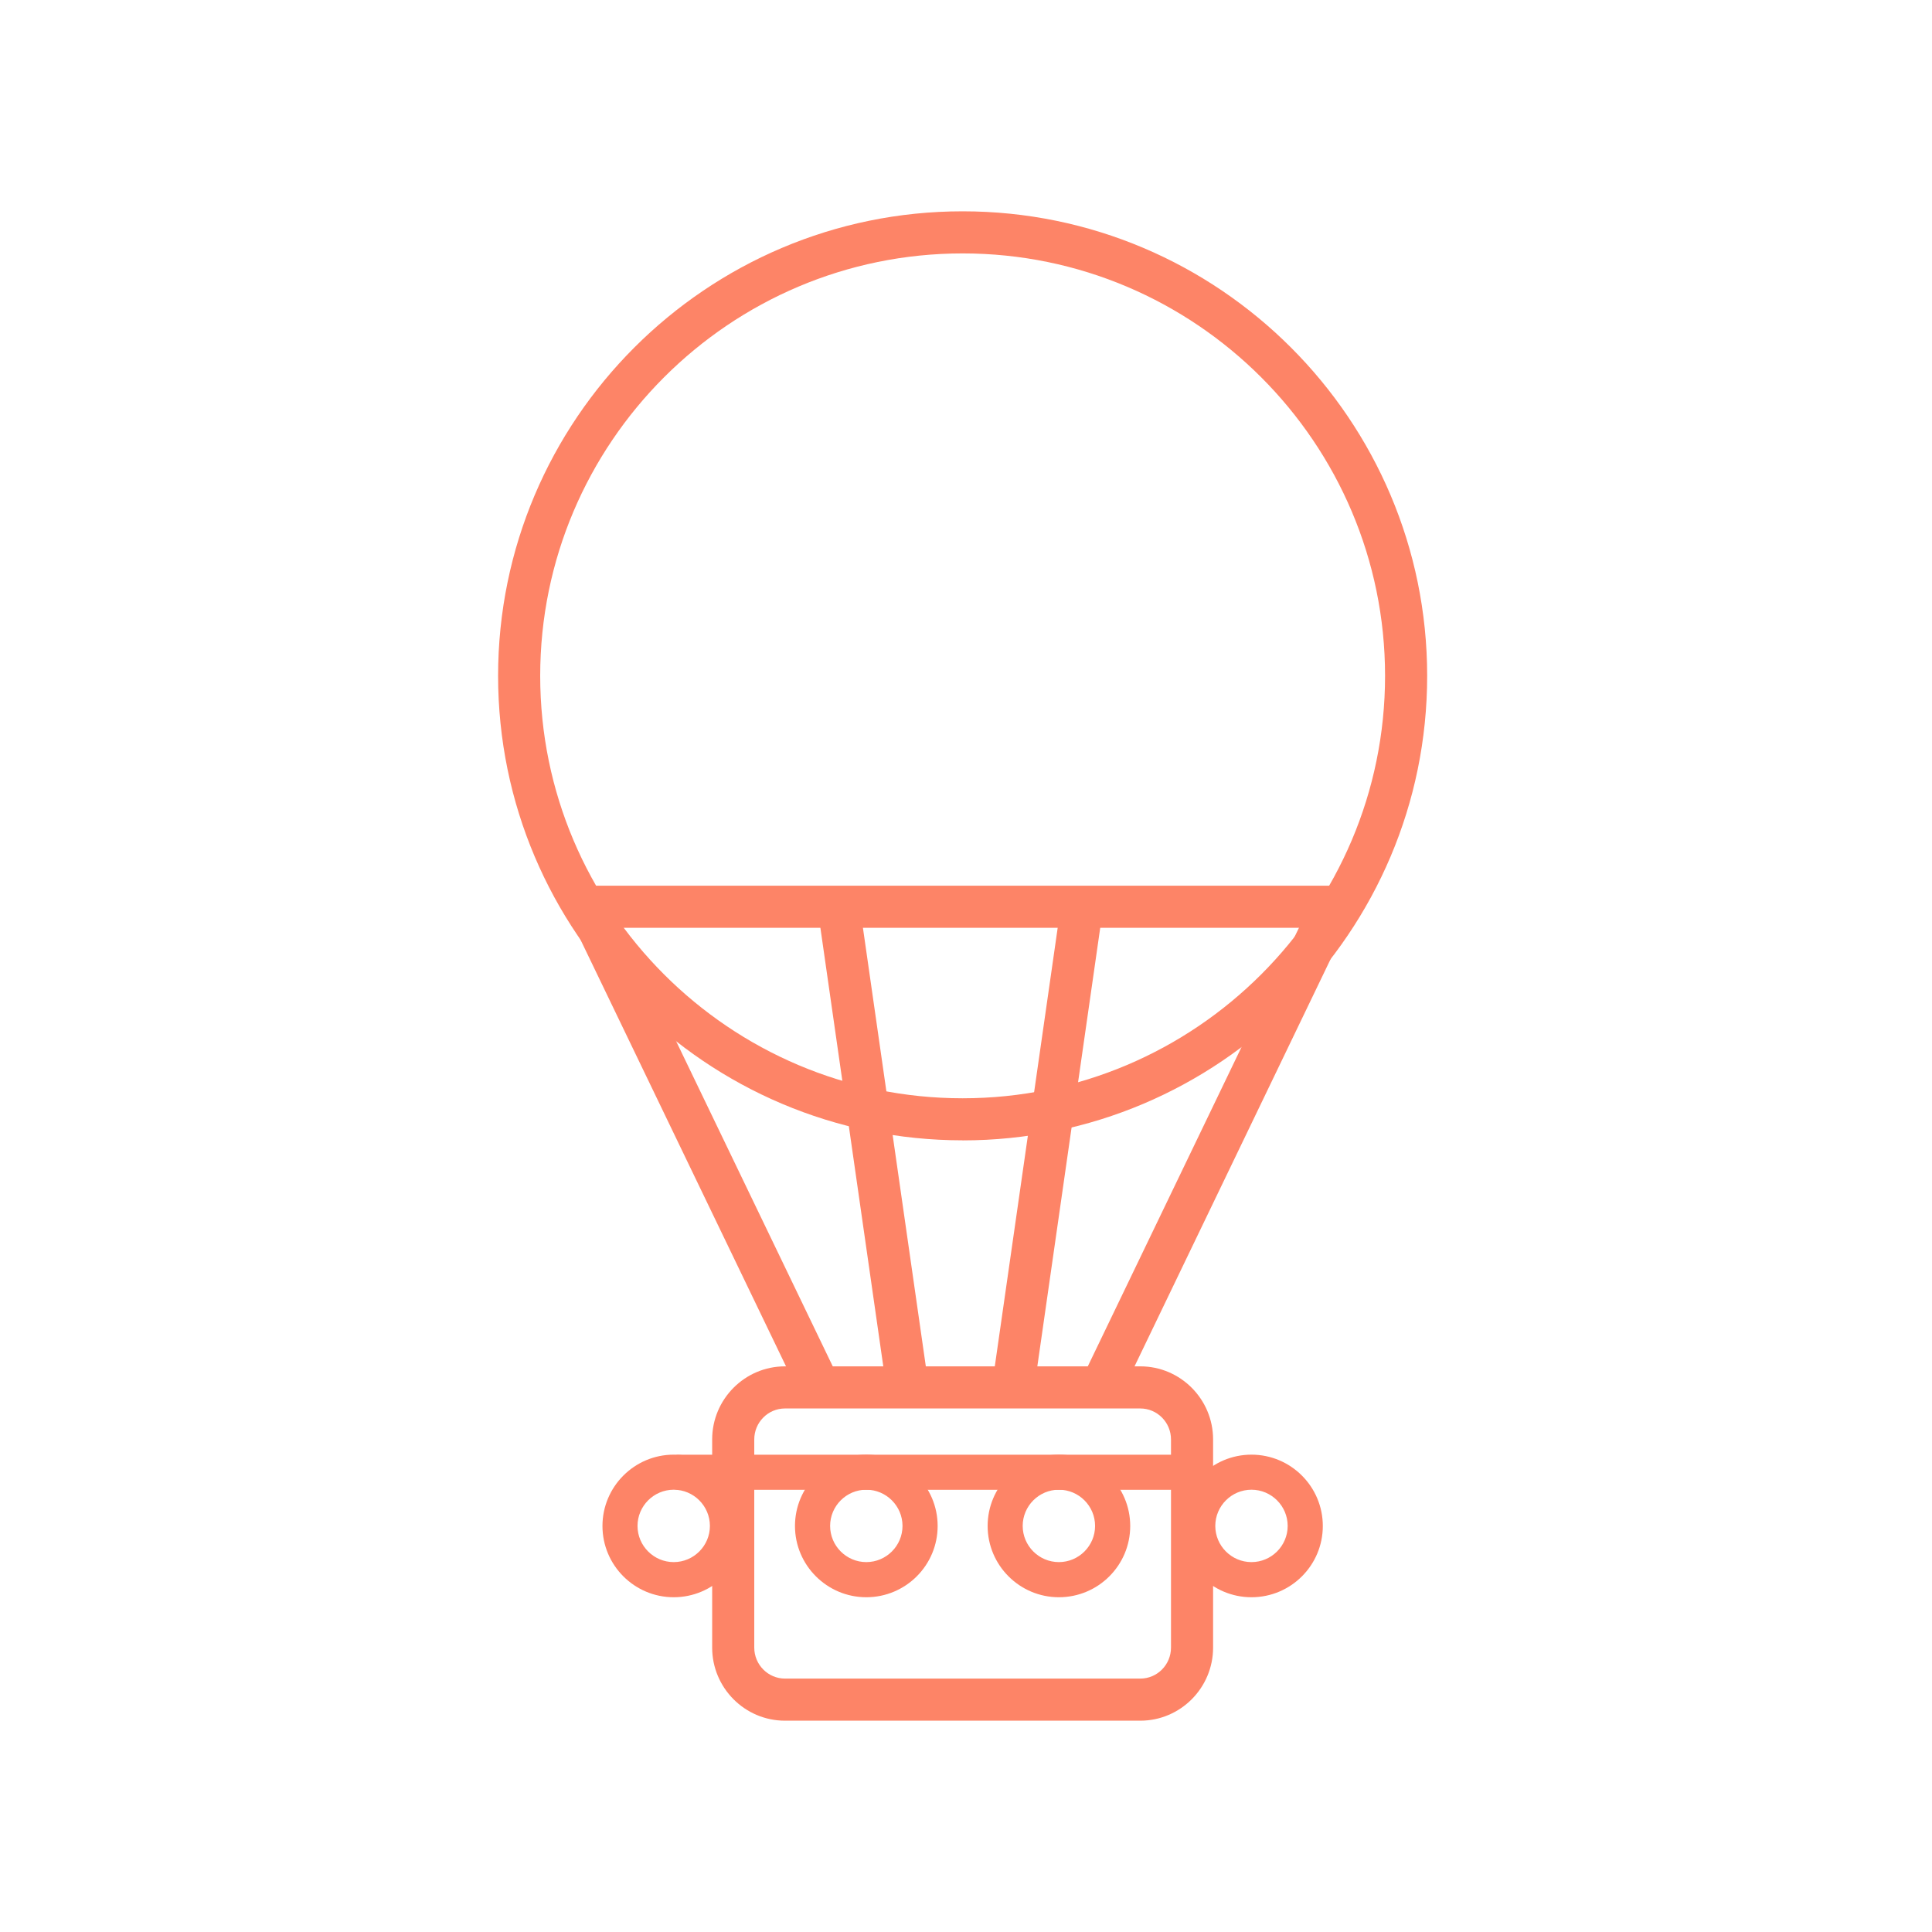 <svg width="96" height="96" viewBox="0 0 96 96" fill="none" xmlns="http://www.w3.org/2000/svg">
<path d="M47.833 56.662C35.103 56.662 24.75 46.308 24.75 33.583C24.75 20.857 35.103 10.5 47.833 10.5C60.562 10.5 70.915 20.853 70.915 33.583C70.915 46.312 60.562 56.665 47.833 56.665V56.662ZM47.833 12.592C36.258 12.592 26.842 22.008 26.842 33.583C26.842 45.157 36.258 54.573 47.833 54.573C59.407 54.573 68.823 45.157 68.823 33.583C68.823 22.008 59.404 12.592 47.833 12.592V12.592Z" fill="#FD8467"/>
<path d="M56.66 85.5H39.005C37.01 85.5 35.387 83.87 35.387 81.868V71.525C35.387 69.524 37.01 67.893 39.005 67.893H56.66C58.655 67.893 60.278 69.524 60.278 71.525V81.868C60.278 83.87 58.655 85.5 56.66 85.5ZM39.005 69.986C38.165 69.986 37.479 70.675 37.479 71.525V81.868C37.479 82.718 38.165 83.408 39.005 83.408H56.66C57.504 83.408 58.186 82.718 58.186 81.868V71.525C58.186 70.675 57.5 69.986 56.66 69.986H39.005Z" fill="#FD8467"/>
<path d="M30.159 44.599L28.273 45.507L39.779 69.392L41.664 68.484L30.159 44.599Z" fill="#FD8467"/>
<path d="M42.707 44.906L40.636 45.203L43.952 68.325L46.023 68.028L42.707 44.906Z" fill="#FD8467"/>
<path d="M65.269 44.596L53.768 68.483L55.653 69.391L67.154 45.504L65.269 44.596Z" fill="#FD8467"/>
<path d="M52.728 44.903L49.412 68.025L51.483 68.322L54.799 45.2L52.728 44.903Z" fill="#FD8467"/>
<path d="M66.216 44.01H29.218V46.102H66.216V44.01Z" fill="#FD8467"/>
<path d="M33.477 79.366C31.524 79.366 29.936 77.778 29.936 75.825C29.936 73.873 31.524 72.281 33.477 72.281C35.429 72.281 37.021 73.87 37.021 75.825C37.021 77.781 35.432 79.366 33.477 79.366V79.366ZM33.477 74.023C32.486 74.023 31.678 74.832 31.678 75.822C31.678 76.812 32.486 77.62 33.477 77.62C34.467 77.62 35.275 76.812 35.275 75.822C35.275 74.832 34.467 74.023 33.477 74.023Z" fill="#FD8467"/>
<path d="M43.046 79.366C41.094 79.366 39.502 77.778 39.502 75.825C39.502 73.873 41.09 72.281 43.046 72.281C45.002 72.281 46.591 73.87 46.591 75.825C46.591 77.781 45.002 79.366 43.046 79.366ZM43.046 74.023C42.056 74.023 41.248 74.832 41.248 75.822C41.248 76.812 42.056 77.62 43.046 77.62C44.036 77.62 44.845 76.812 44.845 75.822C44.845 74.832 44.036 74.023 43.046 74.023Z" fill="#FD8467"/>
<path d="M52.616 79.366C50.663 79.366 49.075 77.778 49.075 75.825C49.075 73.873 50.663 72.281 52.616 72.281C54.568 72.281 56.16 73.87 56.16 75.825C56.16 77.781 54.572 79.366 52.616 79.366ZM52.616 74.023C51.625 74.023 50.817 74.832 50.817 75.822C50.817 76.812 51.625 77.62 52.616 77.62C53.606 77.62 54.414 76.812 54.414 75.822C54.414 74.832 53.606 74.023 52.616 74.023Z" fill="#FD8467"/>
<path d="M62.185 79.366C60.233 79.366 58.641 77.778 58.641 75.825C58.641 73.873 60.229 72.281 62.185 72.281C64.141 72.281 65.73 73.87 65.73 75.825C65.73 77.781 64.141 79.366 62.185 79.366ZM62.185 74.023C61.195 74.023 60.387 74.832 60.387 75.822C60.387 76.812 61.195 77.62 62.185 77.62C63.175 77.62 63.984 76.812 63.984 75.822C63.984 74.832 63.175 74.023 62.185 74.023Z" fill="#FD8467"/>
<path d="M59.232 74.027H33.76C33.277 74.027 32.889 73.635 32.889 73.156C32.889 72.676 33.281 72.284 33.76 72.284H59.232C59.715 72.284 60.103 72.676 60.103 73.156C60.103 73.635 59.712 74.027 59.232 74.027Z" fill="#FD8467"/>
</svg>

